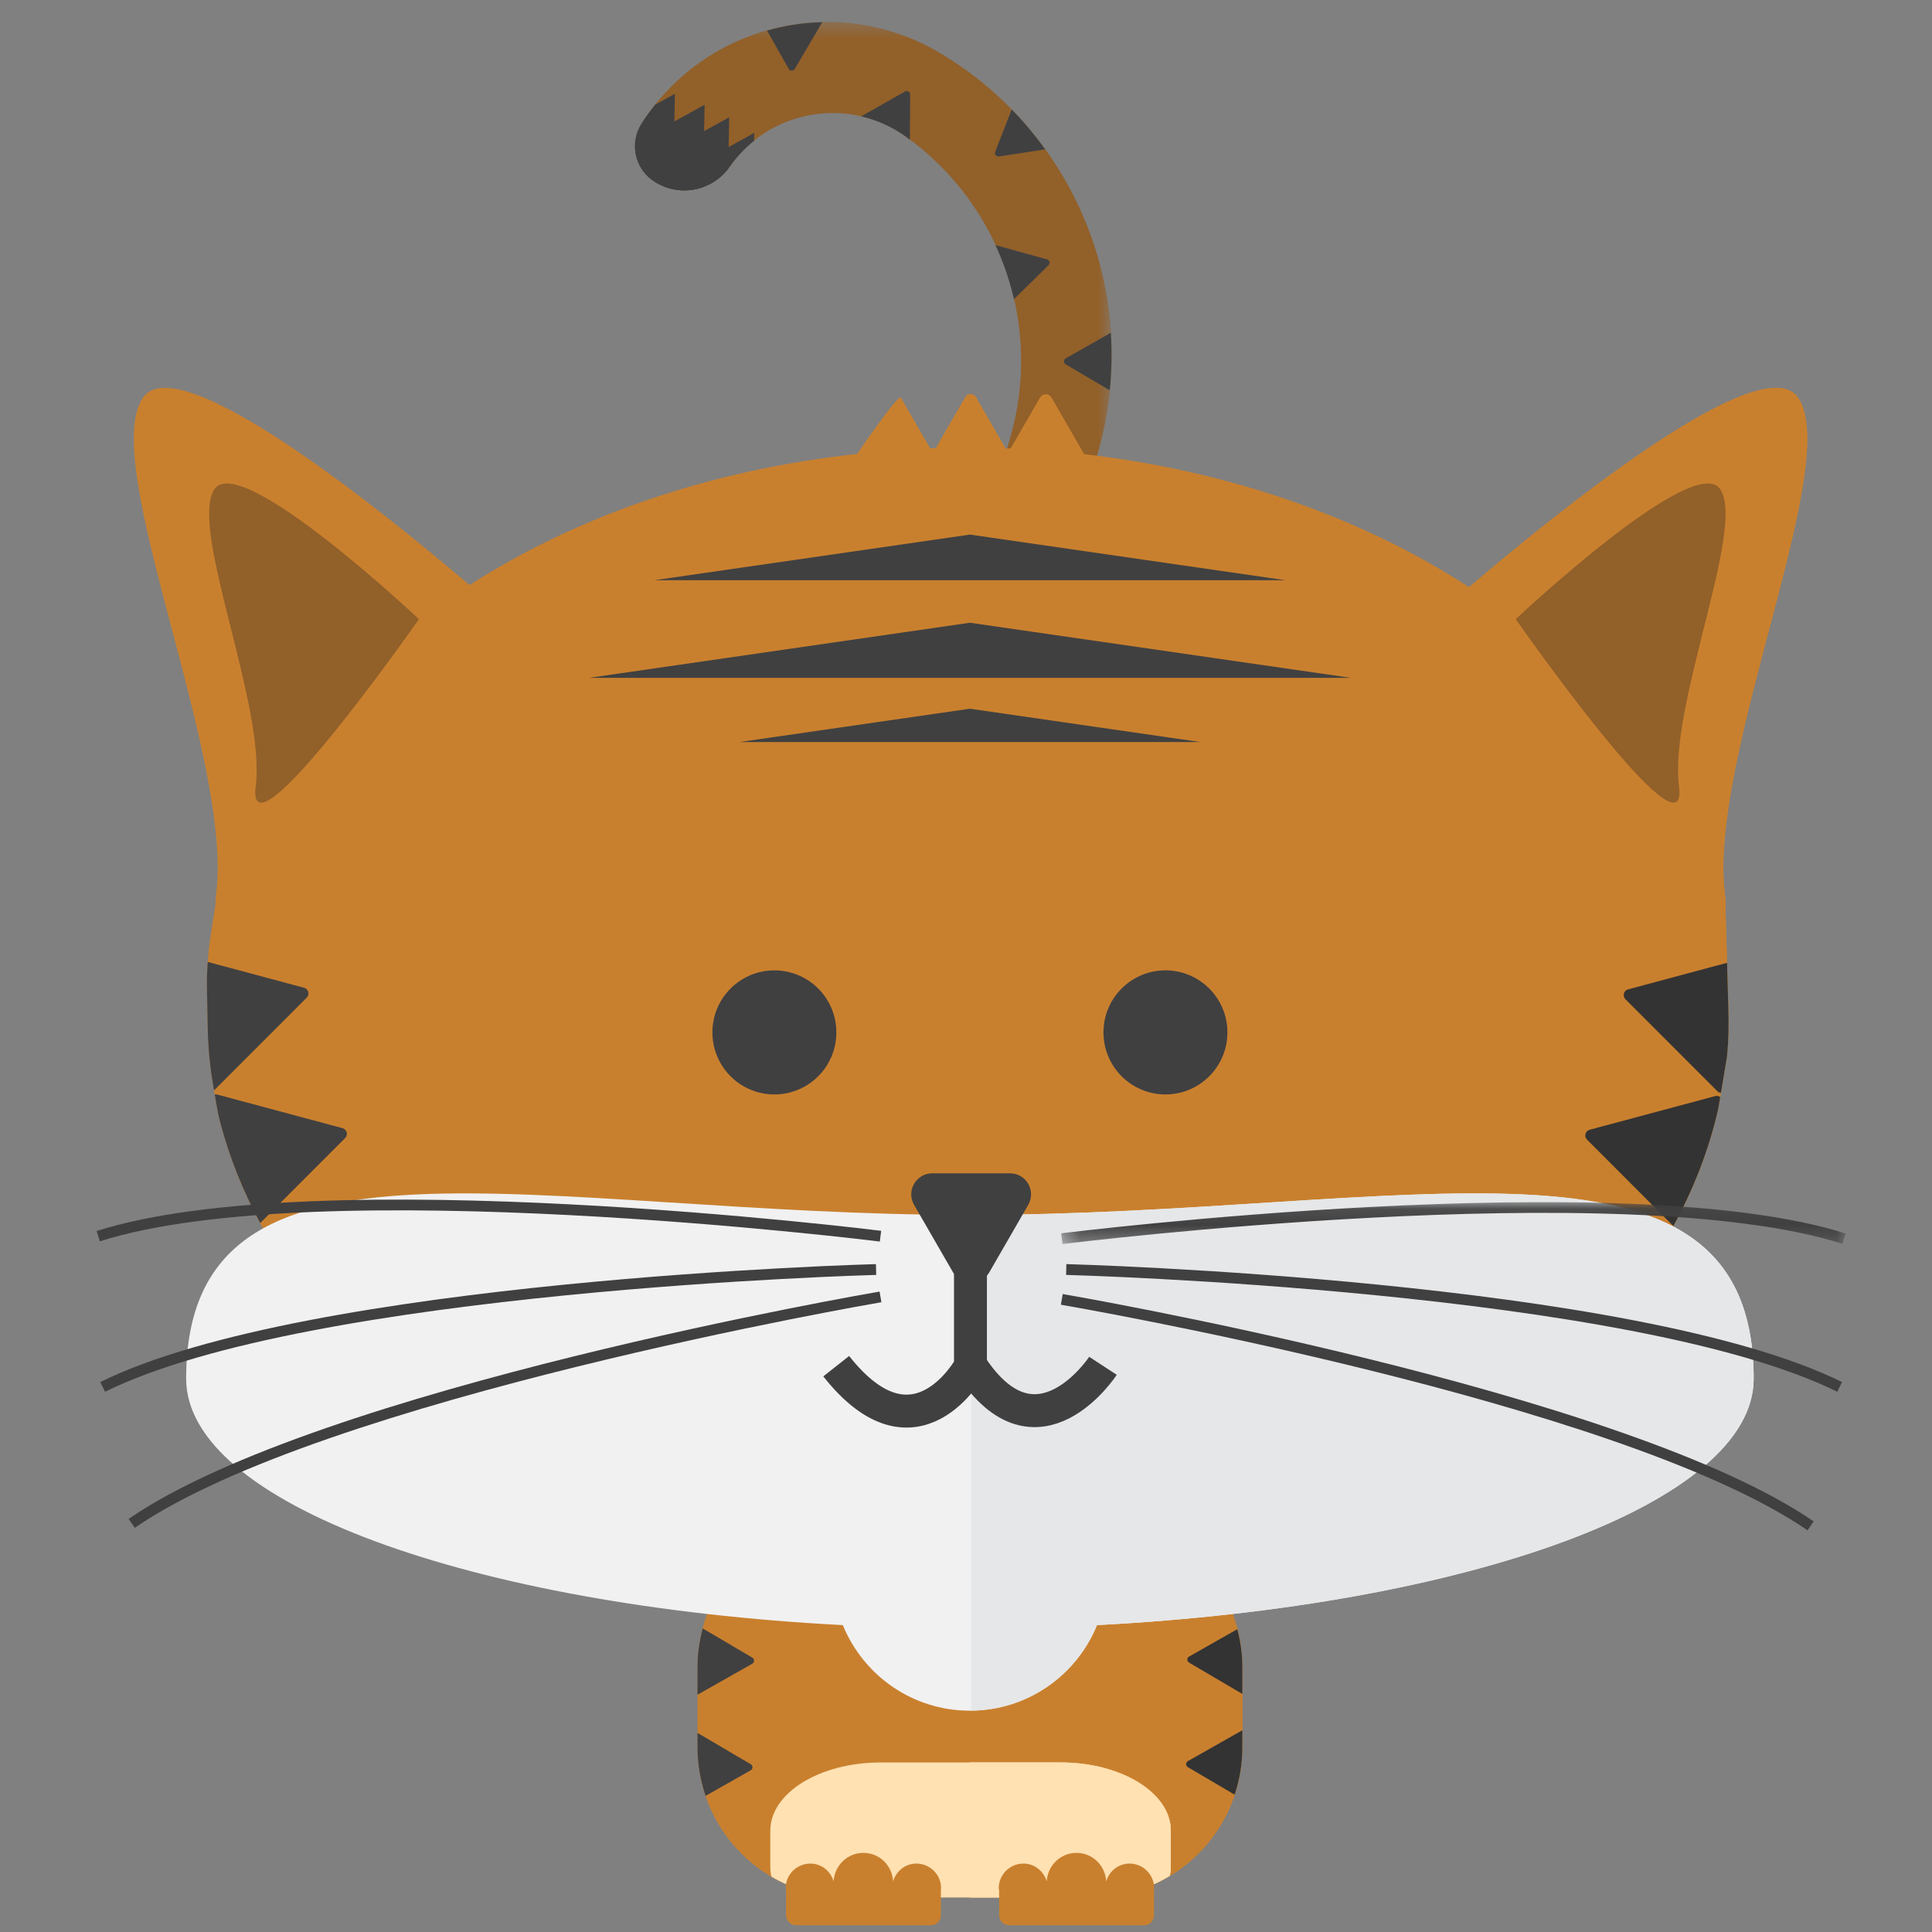 <?xml version="1.0" encoding="UTF-8"?>
<svg width="120px" height="120px" viewBox="0 0 120 120" version="1.1" xmlns="http://www.w3.org/2000/svg" xmlns:xlink="http://www.w3.org/1999/xlink">
    <rect x="0" y="0" width="120" height="120" fill="#808080" stroke="none"/>
    <!-- Generator: Sketch 51.1 (57501) - http://www.bohemiancoding.com/sketch -->
    <title>Tiger2</title>
    <desc>Created with Sketch.</desc>
    <defs>
        <polygon id="path-1" points="0.735 0.42 30.355 0.42 30.355 46.725 0.735 46.725"></polygon>
        <polygon id="path-3" points="1.321 0.085 50.051 0.085 50.051 2.69 1.321 2.69"></polygon>
    </defs>
    <g id="Tiger2" stroke="none" stroke-width="1" fill="none" fill-rule="evenodd">
        <g id="Group" transform="translate(6, 0)">
            <path d="M37.322,103.546 L37.322,108.54 C37.322,113.686 41.49,117.857 46.632,117.857 L61.854,117.857 C66.996,117.857 71.164,113.686 71.164,108.54 L71.164,103.546 C71.164,98.4 66.996,94.228 61.854,94.228 L46.632,94.228 C41.49,94.228 37.322,98.4 37.322,103.546" id="Fill-1" fill="#C9802E"></path>
            <path d="M61.854,94.228 L54.243,94.228 L54.243,117.857 L61.854,117.857 C66.995,117.857 71.164,113.686 71.164,108.54 L71.164,103.546 C71.164,98.4 66.995,94.228 61.854,94.228" id="Fill-3" fill="#C9802E"></path>
            <g id="Group-7" transform="translate(32.7, 0.944)">
                <mask id="mask-2" fill="white">
                    <use xlink:href="#path-1"></use>
                </mask>
                <g id="Clip-6"></g>
                <path d="M23.533,46.725 L29.403,27.477 C32.332,17.871 28.332,7.505 19.711,2.364 L19.696,2.355 C13.346,-1.432 5.138,0.503 1.146,6.729 C0.405,7.884 0.692,9.417 1.8,10.226 C3.349,11.356 5.524,10.992 6.62,9.417 C9.1,5.856 14.005,5.005 17.538,7.521 C23.498,11.768 26.1,19.335 24.015,26.351 L17.962,46.725 L23.533,46.725 Z" id="Fill-5" fill="#926029" mask="url(#mask-2)"></path>
            </g>
            <path d="M101.176,56.462 C101.196,56.231 101.195,55.966 101.148,55.623 C100.011,47.178 108.446,28.856 105.696,24.721 C103.485,21.395 90.318,32.139 85.241,36.476 C78.638,32.182 70.406,29.257 61.336,28.218 L59.306,24.699 C59.151,24.429 58.762,24.429 58.606,24.699 L56.779,27.866 L56.458,27.866 L54.611,24.665 C54.465,24.41 54.097,24.41 53.951,24.665 L52.119,27.842 L51.77,27.842 L49.956,24.699 C49.801,24.429 47.238,28.198 47.238,28.198 C38.112,29.18 29.819,32.061 23.163,36.341 C17.977,31.921 5.054,21.429 2.866,24.721 C0.116,28.856 8.553,47.178 7.414,55.623 C7.385,55.84 7.387,56.005 7.385,56.176 L7.077,58.164 C6.926,59.147 6.85,60.141 6.85,61.136 C6.85,61.136 6.88,62.627 6.903,63.884 C6.923,65.006 7.027,66.125 7.212,67.232 L7.421,68.481 C7.493,68.908 7.576,69.333 7.686,69.752 C11.956,85.91 31.102,98.103 54.097,98.103 C77.502,98.103 96.92,85.471 100.722,68.882 L101.264,65.619 C101.268,65.59 101.271,65.56 101.274,65.53 C101.366,64.588 101.379,63.64 101.351,62.692 L101.176,56.462 Z" id="Fill-8" fill="#C9802E"></path>
            <path d="M105.696,24.721 C103.485,21.395 90.318,32.138 85.241,36.477 C78.64,32.183 70.407,29.258 61.336,28.219 L59.306,24.698 C59.15,24.429 58.762,24.429 58.605,24.698 L56.778,27.867 L56.458,27.867 L54.611,24.664 C54.545,24.55 54.434,24.494 54.319,24.484 L54.319,98.099 C77.625,98.019 96.933,85.418 100.722,68.882 L101.265,65.619 C101.268,65.59 101.271,65.56 101.274,65.53 C101.366,64.588 101.38,63.64 101.353,62.693 L101.175,56.462 C101.196,56.23 101.195,55.966 101.148,55.624 C100.01,47.179 108.447,28.857 105.696,24.721" id="Fill-10" fill="#C9802E"></path>
            <path d="M102.924,85.633 C102.924,68.683 81.128,75.463 54.243,75.463 C27.358,75.463 5.562,68.683 5.562,85.633 C5.562,93.343 23.219,99.736 46.35,100.938 C47.619,104.056 50.672,106.254 54.243,106.254 C57.814,106.254 60.868,104.056 62.136,100.938 C85.267,99.736 102.924,93.343 102.924,85.633" id="Fill-12" fill="#F1F1F2"></path>
            <path d="M66.721,115.971 L66.721,113.703 C66.721,111.366 63.657,109.47 59.877,109.47 L48.689,109.47 C44.909,109.47 41.846,111.366 41.846,113.703 L41.846,115.971 C41.846,116.171 41.869,116.369 41.914,116.562 C43.3,117.379 44.909,117.856 46.631,117.856 L46.633,117.856 L61.854,117.856 C63.616,117.856 65.257,117.359 66.661,116.508 C66.699,116.332 66.721,116.153 66.721,115.971" id="Fill-14" fill="#FFE1B2"></path>
            <path d="M88.145,38.458 C88.145,38.458 99.306,27.937 100.863,30.405 C102.42,32.872 97.642,43.804 98.287,48.843 C98.932,53.882 88.145,38.458 88.145,38.458" id="Fill-16" fill="#926029"></path>
            <path d="M20.022,38.458 C20.022,38.458 8.861,27.937 7.304,30.405 C5.747,32.872 10.525,43.804 9.881,48.843 C9.235,53.882 20.022,38.458 20.022,38.458" id="Fill-18" fill="#926029"></path>
            <path d="M12.887,61.352 L6.902,59.747 C6.87,60.21 6.849,60.673 6.849,61.137 C6.849,61.137 6.879,62.627 6.902,63.883 C6.924,65.007 7.028,66.125 7.212,67.232 L7.292,67.71 C7.307,67.699 7.325,67.697 7.338,67.684 L13.051,61.966 C13.25,61.767 13.159,61.426 12.887,61.352" id="Fill-20" fill="#404041"></path>
            <path d="M15.274,70.072 L7.47,67.978 C7.424,67.966 7.381,67.974 7.338,67.98 L7.421,68.482 C7.493,68.909 7.576,69.333 7.687,69.751 C8.255,71.9 9.093,73.977 10.162,75.967 L15.439,70.685 C15.638,70.486 15.547,70.145 15.274,70.072" id="Fill-22" fill="#404041"></path>
            <path d="M101.352,62.693 L101.27,59.802 L95.124,61.451 C94.851,61.524 94.76,61.865 94.96,62.066 L100.672,67.782 C100.735,67.845 100.811,67.869 100.889,67.879 L101.265,65.619 C101.267,65.591 101.27,65.561 101.274,65.531 C101.367,64.588 101.379,63.639 101.352,62.693" id="Fill-24" fill="#333333"></path>
            <path d="M92.737,70.17 C92.464,70.243 92.373,70.584 92.572,70.785 L97.936,76.152 C99.197,73.839 100.143,71.408 100.721,68.882 L100.845,68.142 C100.76,68.081 100.655,68.046 100.541,68.078 L92.737,70.17 Z" id="Fill-26" fill="#333333"></path>
            <path d="M67.854,103.266 L71.164,105.214 L71.164,103.547 C71.164,102.731 71.049,101.946 70.852,101.192 L67.856,102.891 C67.712,102.973 67.711,103.181 67.854,103.266" id="Fill-28" fill="#333333"></path>
            <path d="M60.194,22.631 L62.927,24.24 C63.049,23.044 63.07,21.851 62.995,20.67 L60.197,22.256 C60.052,22.338 60.051,22.547 60.194,22.631" id="Fill-30" fill="#404041"></path>
            <path d="M55.831,15.225 C56.33,16.303 56.713,17.428 56.979,18.584 L59.123,16.474 C59.24,16.357 59.188,16.155 59.028,16.11 L55.831,15.225 Z" id="Fill-32" fill="#404041"></path>
            <path d="M50.238,8.466 C50.332,8.533 50.418,8.608 50.511,8.676 L50.533,5.874 C50.534,5.708 50.354,5.601 50.21,5.683 L47.489,7.227 C48.451,7.45 49.385,7.858 50.238,8.466" id="Fill-34" fill="#404041"></path>
            <path d="M56.837,6.8 L55.815,9.425 C55.757,9.58 55.886,9.742 56.051,9.718 L58.916,9.277 C58.288,8.406 57.596,7.576 56.837,6.8" id="Fill-36" fill="#404041"></path>
            <path d="M41.644,1.901 L42.99,4.279 C43.072,4.425 43.28,4.426 43.365,4.283 L45.072,1.378 C43.909,1.405 42.759,1.584 41.644,1.901" id="Fill-38" fill="#404041"></path>
            <path d="M67.783,109.386 C67.639,109.469 67.637,109.677 67.78,109.761 L70.685,111.472 C70.992,110.549 71.163,109.565 71.163,108.539 L71.163,107.469 L67.783,109.386 Z" id="Fill-40" fill="#333333"></path>
            <path d="M37.322,107.632 L37.322,108.539 C37.322,109.592 37.505,110.601 37.827,111.544 L40.629,109.956 C40.775,109.874 40.776,109.665 40.633,109.581 L37.322,107.632 Z" id="Fill-42" fill="#404041"></path>
            <path d="M37.646,101.144 C37.442,101.911 37.322,102.714 37.322,103.546 L37.322,105.265 L40.727,103.334 C40.871,103.252 40.874,103.044 40.73,102.959 L37.646,101.144 Z" id="Fill-44" fill="#404041"></path>
            <path d="M40.846,8.255 L35.018,11.472 C36.503,12.2 38.341,11.768 39.32,10.361 C39.757,9.735 40.271,9.198 40.836,8.742 L40.846,8.255 Z" id="Fill-46" fill="#404041"></path>
            <path d="M34.5,11.17 C36.011,12.273 38.109,11.944 39.23,10.467 L39.292,7.283 L33.769,10.331 C33.946,10.652 34.186,10.942 34.5,11.17" id="Fill-48" fill="#404041"></path>
            <path d="M34.5,11.17 C35.451,11.864 36.637,11.991 37.666,11.622 L37.766,6.505 L33.452,8.887 C33.391,9.752 33.753,10.626 34.5,11.17" id="Fill-50" fill="#404041"></path>
            <path d="M33.846,7.674 C33.106,8.829 33.392,10.362 34.5,11.169 C34.902,11.464 35.347,11.652 35.804,11.749 L35.919,5.825 L34.688,6.504 C34.391,6.876 34.109,7.265 33.846,7.674" id="Fill-52" fill="#404041"></path>
            <path d="M45.948,64.124 C45.948,66.252 44.225,67.977 42.098,67.977 C39.972,67.977 38.249,66.252 38.249,64.124 C38.249,61.996 39.972,60.271 42.098,60.271 C44.225,60.271 45.948,61.996 45.948,64.124" id="Fill-54" fill="#404041"></path>
            <path d="M70.237,64.124 C70.237,66.252 68.514,67.977 66.388,67.977 C64.261,67.977 62.538,66.252 62.538,64.124 C62.538,61.996 64.261,60.271 66.388,60.271 C68.514,60.271 70.237,61.996 70.237,64.124" id="Fill-56" fill="#404041"></path>
            <path d="M48.647,77.115 C48.299,77.071 13.733,72.784 0.205,77.101 L0,76.462 C13.67,72.099 48.383,76.404 48.731,76.448 L48.647,77.115 Z" id="Fill-58" fill="#404041"></path>
            <path d="M0.526,86.445 L0.229,85.842 C13.089,79.479 48.054,78.525 48.405,78.516 L48.423,79.187 C48.071,79.197 13.254,80.146 0.526,86.445" id="Fill-60" fill="#404041"></path>
            <path d="M2.37,94.896 L1.99,94.341 C13.813,86.208 48.286,80.279 48.632,80.221 L48.745,80.883 C48.399,80.942 14.072,86.847 2.37,94.896" id="Fill-62" fill="#404041"></path>
            <path d="M50.919,115.75 C50.224,115.75 49.66,116.222 49.472,116.856 C49.42,115.871 48.622,115.085 47.626,115.085 C46.628,115.085 45.831,115.871 45.778,116.856 C45.59,116.222 45.026,115.75 44.331,115.75 C43.484,115.75 42.798,116.437 42.798,117.284 C42.798,117.328 42.819,117.365 42.823,117.407 L42.823,118.953 C42.823,119.3 43.104,119.581 43.45,119.581 L51.829,119.581 C52.167,119.581 52.439,119.306 52.439,118.97 L52.439,117.354 C52.439,117.329 52.453,117.31 52.453,117.284 C52.453,116.437 51.766,115.75 50.919,115.75" id="Fill-68" fill="#C9802E"></path>
            <polygon id="Fill-70" fill="#404041" points="54.243 38.679 77.895 42.101 30.592 42.101"></polygon>
            <polygon id="Fill-72" fill="#404041" points="54.243 33.204 73.845 36.039 34.641 36.039"></polygon>
            <polygon id="Fill-74" fill="#404041" points="54.243 44.019 68.548 46.089 39.938 46.089"></polygon>
            <path d="M66.721,115.971 L66.721,113.703 C66.721,111.366 63.657,109.47 59.879,109.47 L54.243,109.47 L54.243,117.856 L61.854,117.856 C63.615,117.856 65.255,117.359 66.659,116.509 C66.697,116.332 66.721,116.153 66.721,115.971" id="Fill-76" fill="#EDC186"></path>
            <path d="M66.721,115.971 L66.721,113.703 C66.721,111.366 63.657,109.47 59.879,109.47 L54.243,109.47 L54.243,117.856 L61.854,117.856 C63.615,117.856 65.255,117.359 66.659,116.509 C66.697,116.332 66.721,116.153 66.721,115.971" id="Fill-78" fill="#FFE1B2"></path>
            <path d="M64.155,115.75 C63.46,115.75 62.896,116.222 62.708,116.856 C62.655,115.871 61.858,115.085 60.861,115.085 C59.865,115.085 59.068,115.871 59.015,116.856 C58.825,116.222 58.262,115.75 57.568,115.75 C56.72,115.75 56.033,116.437 56.033,117.284 C56.033,117.328 56.055,117.365 56.058,117.407 L56.058,118.953 C56.058,119.3 56.339,119.581 56.686,119.581 L65.064,119.581 C65.402,119.581 65.674,119.306 65.674,118.97 L65.674,117.354 C65.676,117.329 65.688,117.31 65.688,117.284 C65.688,116.437 65.003,115.75 64.155,115.75" id="Fill-80" fill="#C9802E"></path>
            <path d="M54.32,75.462 L54.32,106.248 C57.857,106.217 60.876,104.032 62.136,100.938 C85.266,99.736 102.924,93.343 102.924,85.633 C102.924,68.701 81.171,75.448 54.32,75.462" id="Fill-82" fill="#E6E7E8"></path>
            <path d="M54.277,75.968 L54.277,84.856 C54.277,84.856 50.889,91.134 45.939,84.856" id="Stroke-84" stroke="#404041" stroke-width="2.045"></path>
            <g id="Group-88" transform="translate(58.587, 74.581)">
                <mask id="mask-4" fill="white">
                    <use xlink:href="#path-3"></use>
                </mask>
                <g id="Clip-87"></g>
                <path d="M1.405,2.69 L1.321,2.023 C1.671,1.98 36.382,-2.325 50.052,2.037 L49.847,2.676 C36.319,-1.639 1.753,2.646 1.405,2.69" id="Fill-86" fill="#404041" mask="url(#mask-4)"></path>
            </g>
            <path d="M106.27,95.052 C94.567,87.002 60.24,81.098 59.894,81.039 L60.007,80.376 C60.353,80.435 94.826,86.365 106.65,94.497 L106.27,95.052 Z" id="Fill-89" fill="#404041"></path>
            <path d="M108.114,86.445 C95.385,80.146 60.568,79.197 60.217,79.187 L60.234,78.516 C60.586,78.525 95.55,79.479 108.411,85.842 L108.114,86.445 Z" id="Fill-91" fill="#404041"></path>
            <path d="M57.864,74.836 L55.45,79.021 C54.947,79.893 53.691,79.893 53.19,79.021 L50.775,74.836 C50.273,73.965 50.901,72.877 51.906,72.877 L56.734,72.877 C57.739,72.877 58.367,73.965 57.864,74.836" id="Fill-93" fill="#404041"></path>
            <path d="M62.508,84.833 C62.508,84.833 58.41,91.101 54.311,84.833" id="Stroke-95" stroke="#404041" stroke-width="2.045"></path>
        </g>
    </g>
</svg>
